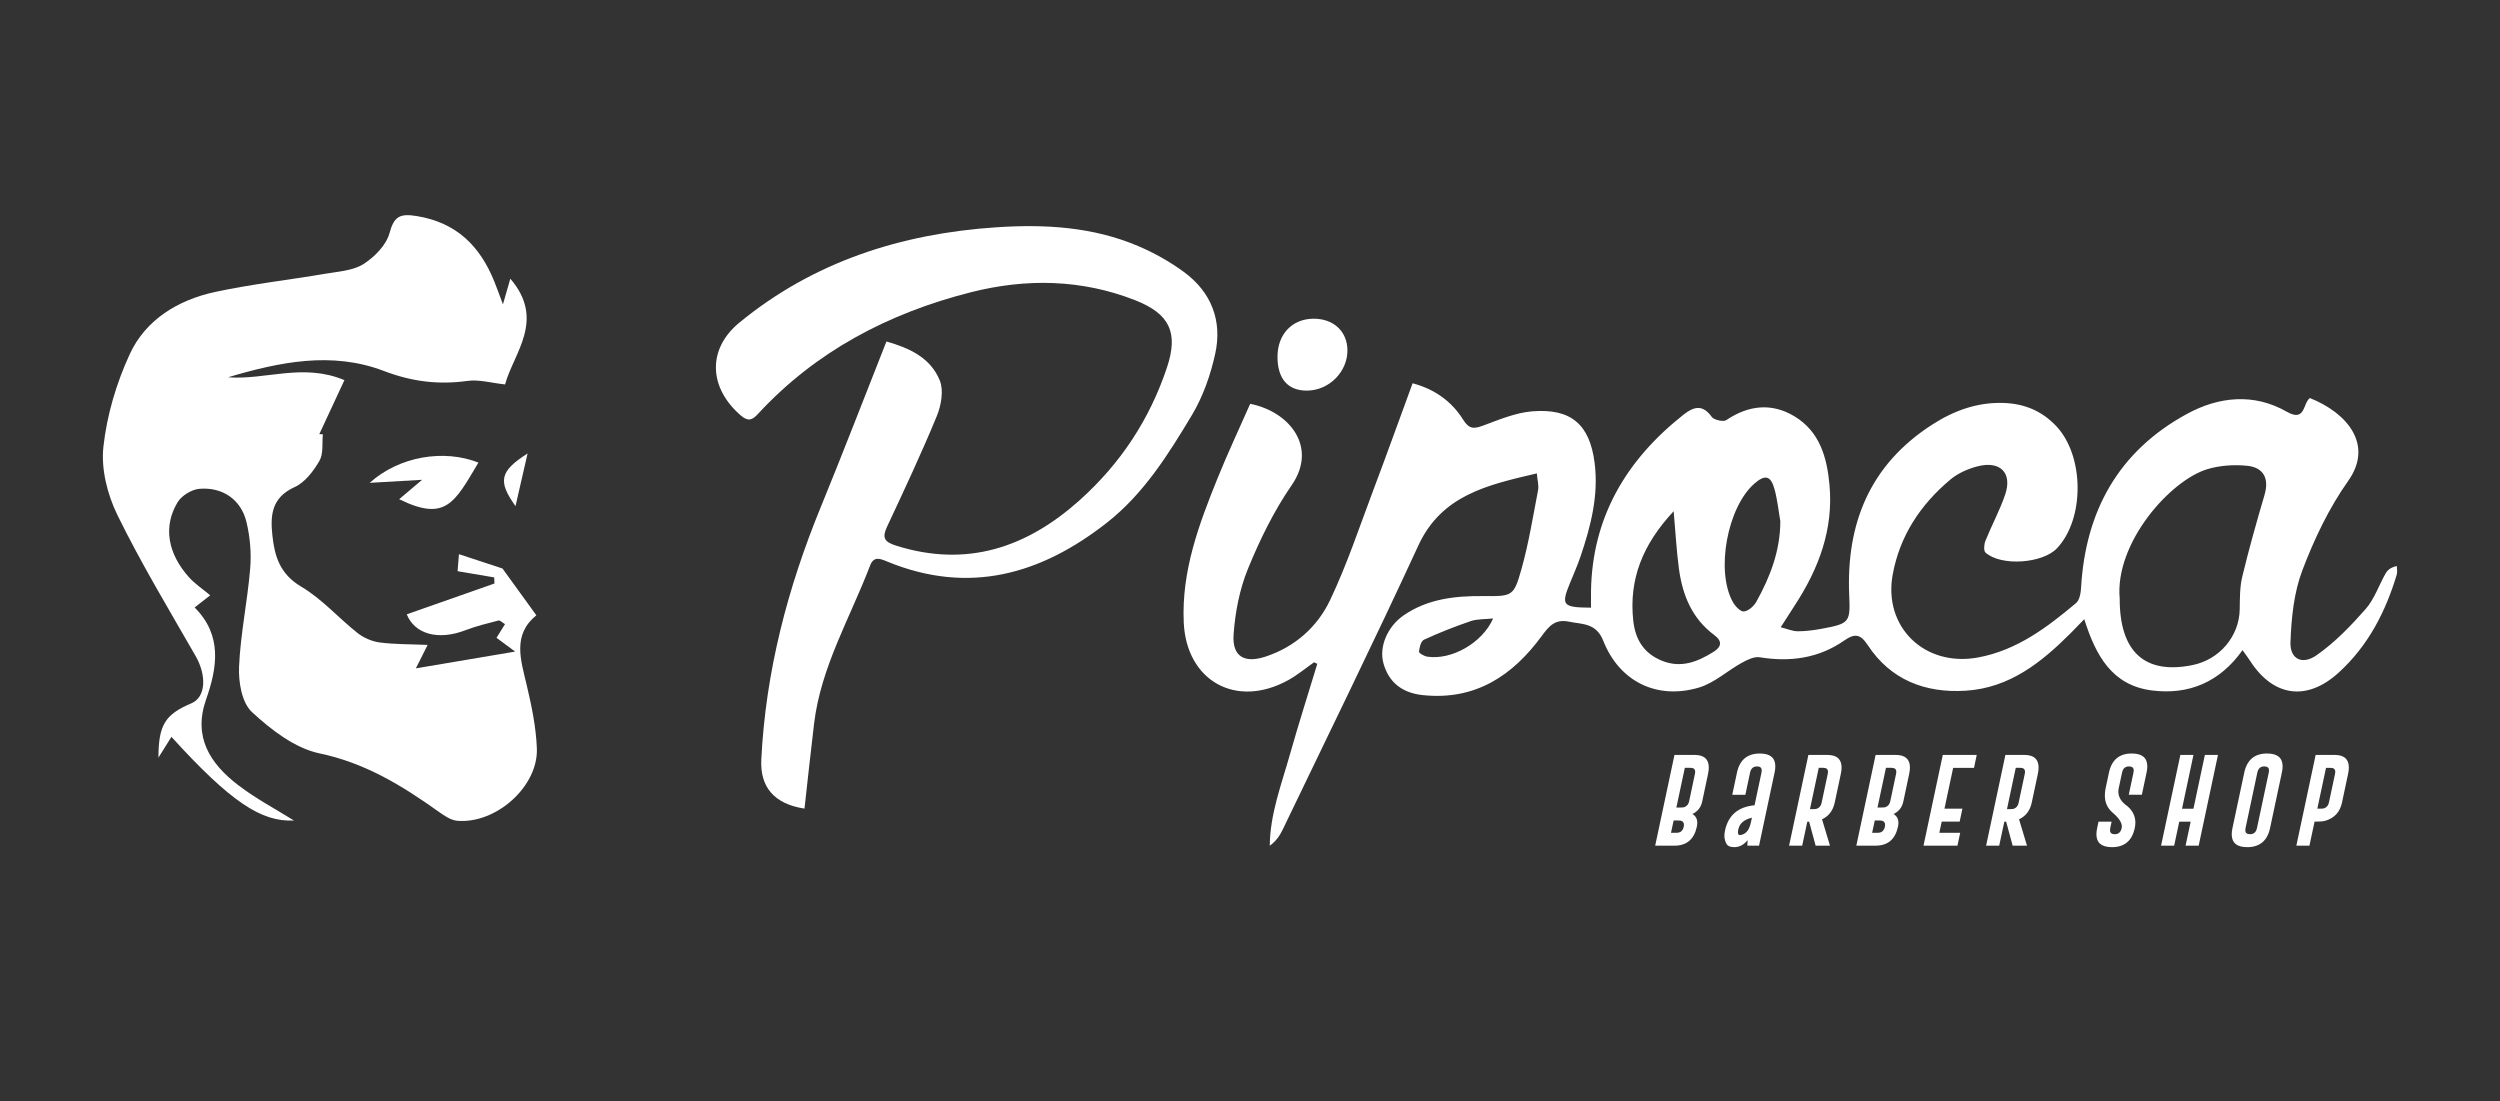 <?xml version="1.0" encoding="utf-8"?>
<!-- Generator: Adobe Illustrator 25.2.1, SVG Export Plug-In . SVG Version: 6.00 Build 0)  -->
<svg version="1.1" xmlns="http://www.w3.org/2000/svg" xmlns:xlink="http://www.w3.org/1999/xlink" x="0px" y="0px"
	 viewBox="0 0 1851.76 815.59" style="enable-background:new 0 0 1851.76 815.59;" xml:space="preserve">
<rect x="0" y="0" width="1851.76" height="815.59" fill="#333333" stroke="none"/>
<style type="text/css">
	.st0{display:none;}
	.st1{display:inline;fill:#010202;}
	.st2{display:inline;}
	.st3{fill:#FFFFFF;}
</style>
<g id="Camada_1" class="st0">
	<circle class="st1" cx="279.23" cy="337.24" r="190.63"/>
	<g class="st2">
		<g>
			<path class="st3" d="M229.53,344.41c4.73,1.51,9.27,3.18,13.94,4.4c9.48,2.46,19.08,4.15,28.99,3.29
				c2.96-0.26,4.81-1.48,6.17-4.06c2.7-5.12,5.66-10.11,8.46-15.19c2.41-4.36,5.93-5.89,10.91-4.64c5.2,1.3,10.3,2.68,13.48,7.39
				c0.86,1.27,1.25,3.72,2.18,3.89c1.85,0.32,3.98-0.39,5.89-0.98c16.18-5.02,32.8-7.19,49.71-6.88
				c22.89,0.43,44.69-4.26,65.87-12.37c8.22-3.15,6.25-2.93,9.71,3.94c2.91,5.76,6.51,11.19,9.83,16.76
				c0.54,0.91,1.18,1.76,2.04,3.04c-3.28,1.05-6.13,2-9,2.87c-17.81,5.39-35.64,10.73-54.18,13.25c-6.26,0.85-12.54,1.54-18.83,2.06
				c-7.53,0.61-13.98-1.79-19.39-7.01c-4.38-4.23-9.3-7.31-15.94-6.89c-5.73,0.36-8.74,2.63-9.97,8.16
				c-0.25,1.12-0.63,2.22-1.09,3.8c-1.5-1.03-2.64-1.78-3.75-2.58c-6.22-4.48-16.78-2.47-20.63,4.09c-1.46,2.48-2.58,5.19-3.57,7.89
				c-7.58,20.6-14.77,41.32-18.46,62.99c-2.47,14.5-4.9,29.02-6.94,43.58c-0.82,5.88-0.53,11.9-0.82,17.86
				c-0.11,2.17-0.27,4.36-0.69,6.49c-0.62,3.23-2.33,4.77-5.7,4.7c-8.85-0.18-17.31-2.38-25.51-5.49c-2.22-0.85-3.48-2.82-3.41-5.23
				c0.14-4.96,0.03-9.96,0.71-14.86c1.78-12.79,3.57-25.59,6.02-38.27c4.86-25.1,12.69-49.34,23.33-72.7
				c0.21-0.45,0.39-0.92,0.59-1.37c1.06-2.35,0.71-3.53-2.33-3.89c-14.39-1.73-26.15-8.97-37.32-17.36
				C229.7,345.01,229.68,344.77,229.53,344.41z M415.75,347.42c0-0.14-0.01-0.29-0.01-0.43c1.84-0.57,3.76-0.96,5.49-1.75
				c1.97-0.91,4.13-1.87,5.52-3.41c0.92-1.02,1.26-3.34,0.7-4.6c-0.47-1.06-2.54-1.82-3.99-2c-1.87-0.23-3.9-0.02-5.73,0.48
				c-11.1,3-22.25,5.69-33.77,6.66c-1.11,0.09-2.54,0.08-3.22,0.72c-1.97,1.86-4.31,1.21-6.55,1.46c-5.44,0.6-10.91,1.09-16.27,2.1
				c-3.67,0.69-3.93,1.95-1.64,4.93c2.87,3.72,6.96,5.64,11.49,6.1c5.13,0.52,10.4,0.85,15.51,0.36c18.61-1.78,36.6-6.5,54.44-11.8
				c1.25-0.37,2.42-0.97,3.63-1.47c-0.09-0.23-0.18-0.45-0.26-0.68c-4.72,1.14-9.44,2.28-14.15,3.43
				c-4.74,1.15-9.47,2.37-14.22,3.45c-4.86,1.1-9.72,2.19-14.63,3.06c-4.66,0.83-9.37,1.37-14.06,2.03
				c-0.05-0.31-0.1-0.62-0.14-0.93c11.78-2.73,24.03-3.55,35.37-8.16C418.08,347.11,416.91,347.27,415.75,347.42z M350.83,344.13
				c-6.24-4.86-6.6-4.95-14.73-4.36c-0.67,0.05-1.37-0.22-2.06-0.28c-2.18-0.16-4.46-0.75-6.53-0.34
				c-3.98,0.78-7.86,2.04-11.73,3.26c-4.79,1.51-7.93,5.93-8.18,11.53c1.32-0.31,2.73-0.34,3.77-0.95
				c3.99-2.35,7.99-1.96,11.98-0.26c2.23,0.95,3.46,0.3,4.69-1.66c3.5-5.6,8.79-7.38,15.24-6.22c1.8,0.32,3.61,0.72,5.31,1.36
				c1.82,0.69,3.04,0.54,3.99-1.3c1.45-2.8,3.83-4.17,7.1-4.35c8.63-0.46,17.26-0.92,25.87-1.65c7.29-0.61,14.68-1.02,21.79-2.56
				c7.29-1.57,14.31-4.35,21.42-6.71c3.76-1.25,7.48-2.62,11.12-4.16c0.68-0.29,0.89-1.61,1.32-2.46c-0.85-0.23-1.68-0.6-2.54-0.64
				c-0.55-0.03-1.15,0.37-1.69,0.63c-10.78,5.21-22.39,7.88-34.01,10.47c-3.95,0.88-8.03,1.23-12.06,1.79
				c-0.16,0.02-0.37-0.31-0.58-0.5c0.84-0.41,1.57-0.77,3.11-1.53c-1.51-0.07-2.09-0.17-2.65-0.11c-7.49,0.82-14.98,1.69-22.47,2.48
				C361.38,336.37,354.71,337.55,350.83,344.13z M244.98,460.56c0.43,0.1,0.85,0.2,1.28,0.3c6.66-25.57,13.32-51.13,19.98-76.7
				c-0.43-0.11-0.86-0.22-1.29-0.32C255.05,408.59,249.13,434.35,244.98,460.56z M286.74,398.12c-8.56,21.51-11.6,44.07-13.89,66.79
				C277.47,442.64,282.1,420.38,286.74,398.12z M257.12,356.15c-0.1,0.22-0.2,0.45-0.3,0.67c0.83,0.43,1.62,1.06,2.5,1.25
				c3.35,0.73,6.74,1.29,10.1,1.95c2.73,0.54,3.62-0.86,3.81-3.34c-5.18-0.23-10.21-0.46-15.25-0.68
				C257.7,355.99,257.41,356.1,257.12,356.15z M261.83,489.86c-2.03-1.43-3.15-2.84-4.42-2.98c-1.88-0.21-3.51,1.23-2.97,3.16
				c0.32,1.16,1.97,2.65,3.11,2.72C258.66,492.82,259.87,491.27,261.83,489.86z M295.65,355.19c-0.01-0.42-0.02-0.83-0.03-1.25
				c-1.1-0.74-2.32-2.21-3.27-2.06c-1.31,0.21-3.15,1.46-3.43,2.58c-0.42,1.68,0.92,3.48,2.97,3.15
				C293.25,357.4,294.41,356.04,295.65,355.19z M255.08,485.51c-0.38-0.18-0.77-0.36-1.15-0.54c-0.97,1.53-2.52,2.99-2.72,4.6
				c-0.17,1.38,1.21,2.95,1.9,4.44c0.55-0.1,1.11-0.2,1.66-0.3C251.74,490.72,253.19,488.09,255.08,485.51z M288.21,359.38
				c0.39-0.2,0.79-0.39,1.18-0.59c-0.62-1.39-1.76-2.8-1.72-4.18c0.05-1.44,1.23-2.84,1.92-4.26c-0.32-0.17-0.65-0.34-0.97-0.51
				c-0.83,1.5-2.28,2.98-2.32,4.5C286.27,356,287.52,357.7,288.21,359.38z M290.01,332.77c1.82-1.14,3.61-2.26,5.35-3.35
				C293.19,327.64,290.73,329.02,290.01,332.77z"/>
			<path class="st3" d="M232.93,309.6c-1.62,1.13-3.15,2.42-4.87,3.38c-9.94,5.51-19.4,0.15-19.89-10.96
				c-0.44-9.76,2.87-18.59,6.43-27.39c1.93-4.78,4.13-9.45,6.19-14.14c7.42,1.45,12.91,8.18,7.89,15.45
				c-3.39,4.91-6.06,10.39-8.32,15.91c-1.59,3.89-2.42,8.22-2.72,12.42c-0.3,4.18,1.98,5.6,6.08,4.24
				c5.57-1.83,9.83-5.65,12.22-10.66c3.25-6.81,5.62-14.02,8.29-21.09c2.49-6.6,4.88-13.25,7.42-20.19c4.21,1.13,7.44,3.46,9.59,6.9
				c1.18,1.89,2.1,1.77,3.89,1.11c3.01-1.11,6.11-2.43,9.25-2.68c7.41-0.59,10.92,2.51,11.85,9.78c0.79,6.18-0.72,12.06-2.69,17.85
				c-0.58,1.7-1.31,3.34-1.99,5c-1.74,4.23-1.42,4.65,3.99,4.68c0-1.04-0.01-2.09,0-3.14c0.22-14,6.64-24.9,17.6-33.55
				c1.96-1.55,3.63-1.97,5.35,0.43c0.42,0.59,2.21,0.99,2.76,0.61c4.21-2.84,8.62-3.32,12.92-0.75c4.87,2.92,6.23,7.86,6.7,13.08
				c0.77,8.41-2.03,15.86-6.57,22.82c-0.82,1.25-1.61,2.51-2.7,4.2c1.25,0.31,2.24,0.76,3.23,0.76c1.52,0.01,3.05-0.2,4.55-0.48
				c5.3-0.98,5.46-1.19,5.24-6.34c-0.6-13.57,3.86-24.84,15.85-32.51c4.04-2.58,8.47-4.24,13.5-4.06c4.02,0.14,7.31,1.56,10,4.41
				c5.35,5.67,5.41,17.64,0.12,23.21c-2.74,2.89-10.6,3.45-13.57,0.83c-0.4-0.35-0.29-1.59-0.02-2.26c1.19-2.95,2.73-5.78,3.75-8.78
				c1.39-4.12-0.94-6.48-5.28-5.35c-1.82,0.47-3.71,1.31-5.12,2.5c-5.73,4.8-9.65,10.75-10.98,18.1
				c-1.8,9.93,6.08,17.58,16.21,15.72c7.39-1.36,13.13-5.71,18.63-10.33c0.69-0.58,0.9-1.94,0.96-2.95
				c0.84-14.42,7.02-25.86,20.12-33c6-3.27,12.67-4.02,18.99-0.41c3.56,2.04,3.01-1.64,4.38-2.6c7.18,2.87,12.11,8.91,7.28,15.73
				c-3.67,5.18-6.48,11.1-8.72,17.03c-1.61,4.25-2.08,9.05-2.25,13.63c-0.12,3.2,2.21,4.39,4.95,2.48c3.48-2.43,6.52-5.58,9.32-8.77
				c1.68-1.91,2.52-4.51,3.8-6.77c0.37-0.65,0.98-1.16,2.14-1.41c0,0.55,0.13,1.14-0.02,1.64c-2.13,7.08-5.44,13.52-11.04,18.62
				c-6.04,5.49-12.42,4.59-16.82-2.24c-0.36-0.56-0.77-1.09-1.44-2.04c-4.3,6.07-10.21,8.56-17.26,7.65
				c-7.51-0.97-10.63-6.59-12.81-13.53c-1.09,1.12-1.79,1.86-2.52,2.59c-5.57,5.58-11.64,10.48-20.02,11
				c-7.73,0.48-14.28-2.08-18.6-8.66c-1.4-2.13-2.46-2.28-4.51-0.86c-4.82,3.35-10.23,4.11-16.04,3.16c-1.07-0.17-2.4,0.5-3.45,1.08
				c-2.72,1.51-5.15,3.79-8.05,4.66c-7.97,2.4-15.15-1.08-18.23-8.87c-1.35-3.41-3.92-3.11-6.53-3.63c-2.57-0.52-3.72,0.75-5.1,2.64
				c-5.52,7.54-12.6,12.39-22.69,11.31c-3.83-0.41-6.43-2.37-7.45-6.06c-0.87-3.13,0.76-6.98,3.85-9.1
				c4.55-3.13,9.76-3.71,15.15-3.66c5.5,0.05,5.77,0.05,7.21-5.02c1.4-4.94,2.21-10.04,3.18-15.09c0.17-0.9-0.12-1.89-0.23-3.2
				c-9.38,2.19-18.1,4.12-22.52,13.72c-8.35,18.12-17.17,36.05-25.81,54.04c-0.53,1.1-1.23,2.12-2.42,2.99
				c0.06-6.07,2.23-11.66,3.83-17.34c1.63-5.77,3.46-11.49,5.2-17.23C233.34,309.79,233.13,309.7,232.93,309.6z M386.02,297.51
				c-0.02,10.11,4.77,14.48,13.84,12.62c5.17-1.06,8.89-5.51,8.96-10.61c0.03-2.07,0-4.2,0.49-6.2c1.26-5.21,2.71-10.38,4.23-15.52
				c0.89-3.04-0.1-5.23-3.33-5.54c-2.46-0.24-5.12-0.07-7.48,0.63C395.57,275.02,385.05,286.98,386.02,297.51z M301.26,280.9
				c-5.89,6.3-8.54,12.95-7.67,20.83c0.39,3.51,1.96,6.18,5.46,7.59c3.63,1.46,6.75,0.2,9.75-1.66c1.53-0.95,1.82-2.02,0.18-3.23
				c-4.25-3.15-6.03-7.62-6.7-12.56C301.8,288.48,301.63,285.07,301.26,280.9z M321.53,282.82c-0.35-2.04-0.56-4.11-1.1-6.1
				c-0.72-2.6-1.79-2.84-3.82-1.07c-5.13,4.47-7.39,16.55-4.12,22.48c0.44,0.8,1.45,1.89,2.1,1.83c0.85-0.07,1.91-1,2.37-1.83
				C319.61,293.38,321.51,288.39,321.53,282.82z M266.95,301.28c-1.57,0.17-3,0.08-4.25,0.51c-3.02,1.03-6,2.2-8.89,3.54
				c-0.58,0.27-0.88,1.48-0.95,2.29c-0.02,0.28,1,0.85,1.61,0.94C259.06,309.22,264.91,305.93,266.95,301.28z"/>
			<path class="st3" d="M136.09,337.41c-5.83-0.89-8.46-4.16-8.21-9.31c0.82-16.67,4.97-32.56,11.3-48
				c4.23-10.31,8.22-20.71,12.47-31.46c4.11,1.16,8.37,2.97,10.15,7.44c0.76,1.92,0.25,4.72-0.59,6.76
				c-2.92,7.09-6.19,14.05-9.45,21c-0.97,2.06-0.55,2.88,1.7,3.59c13.5,4.26,24.87,0.33,34.85-8.58
				c7.8-6.97,13.38-15.43,16.65-25.29c2.17-6.52,0.6-10.15-6.03-12.75c-10.19-4.01-20.73-4.19-31.22-1.53
				c-15.68,3.97-29.5,11.23-40.48,23.12c-1.07,1.16-1.85,1.51-3.24,0.32c-6.12-5.25-6.44-12.61-0.3-17.66
				c14.08-11.56,30.68-16.91,48.82-18.12c9.22-0.62,18.36-0.1,26.97,3.57c3.05,1.3,6.02,2.96,8.67,4.91
				c5.3,3.88,7.33,9.35,5.97,15.57c-0.88,4.01-2.3,8.1-4.42,11.63c-4.46,7.45-9.12,14.93-16.13,20.44
				c-12.49,9.82-26.22,13.82-41.8,7.4c-1.28-0.53-2.53-1.08-3.23,0.75c-3.79,9.94-9.36,19.27-10.65,30.05
				C137.28,326.56,136.71,331.87,136.09,337.41z"/>
			<path class="st3" d="M264.26,212.07c-0.85,0.67-1.36,1.07-2.16,1.69c3.85,3.83,3.16,8.3,1.59,12.75
				c-1.84,5.22,0.53,8.91,4.46,11.91c2.46,1.88,5.24,3.34,7.73,4.9c-4.52,0.24-8.82-2.61-17-11.61c-0.53,0.85-1.05,1.67-1.8,2.89
				c0.01-4.59,0.95-6,4.59-7.55c1.98-0.84,2.14-3.83,0.56-6.57c-3.71-6.47-7.57-12.87-10.84-19.55c-1.39-2.84-2.28-6.38-1.95-9.46
				c0.48-4.38,1.8-8.84,3.65-12.87c2.2-4.76,6.66-7.52,11.84-8.64c5.06-1.09,10.24-1.67,15.35-2.54c1.79-0.31,3.81-0.42,5.25-1.34
				c1.55-0.98,3.17-2.65,3.61-4.3c0.63-2.35,1.48-2.73,3.77-2.36c5.56,0.9,8.8,4.21,10.76,9.06c0.36,0.89,0.68,1.8,1.21,3.19
				c0.4-1.4,0.65-2.27,1.03-3.56c4.93,5.74,0.44,10.34-0.73,14.67c-1.88-0.2-3.61-0.71-5.23-0.49c-4.04,0.56-7.73,0.1-11.6-1.38
				c-7.23-2.76-14.5-1.24-21.62,0.88c5.19,0.41,10.38-2.02,16.15,0.4c-1.19,2.57-2.34,5.03-3.49,7.49c0.16,0.01,0.33,0.02,0.49,0.03
				c-0.13,1.24,0.1,2.68-0.48,3.68c-0.82,1.42-2.01,2.99-3.44,3.64c-3.19,1.45-3.38,3.89-3.09,6.64c0.31,2.91,1.02,5.42,4.02,7.19
				c2.88,1.7,5.16,4.33,7.81,6.43c0.84,0.67,2,1.17,3.07,1.31c2.06,0.27,4.16,0.23,6.66,0.34c-0.69,1.38-1.11,2.22-1.63,3.25
				c4.47-0.76,8.7-1.47,13.77-2.33c-1.35-1-1.92-1.42-2.58-1.91c0.36-0.58,0.75-1.21,1.18-1.9c-0.42-0.25-0.71-0.56-0.9-0.51
				c-1.54,0.4-3.1,0.77-4.57,1.34c-3.83,1.48-7.08,0.52-8.17-2.2c4.05-1.42,8.11-2.85,12.17-4.28c-0.01-0.28-0.02-0.56-0.04-0.85
				c-1.59-0.27-3.19-0.54-5.08-0.86c0.05-0.56,0.11-1.37,0.19-2.36c2.41,0.79,4.57,1.5,6.04,1.99c1.72,2.38,3.12,4.32,4.7,6.49
				c-3.36,2.73-2.16,6.19-1.33,9.71c0.68,2.89,1.3,5.84,1.4,8.79c0.19,5.26-5.66,10.47-11.04,10.02c-0.92-0.08-1.85-0.74-2.65-1.3
				c-5.03-3.58-10.13-6.72-16.48-8.06c-3.43-0.72-6.72-3.28-9.37-5.73c-1.41-1.3-1.88-4.17-1.79-6.29c0.2-4.55,1.17-9.07,1.54-13.62
				c0.18-2.14-0.02-4.38-0.51-6.47c-0.74-3.11-3.33-4.9-6.57-4.61c-1.07,0.1-2.45,0.95-2.99,1.86c-2.03,3.38-1.38,7.12,1.6,10.43
				C262.13,210.48,263.17,211.16,264.26,212.07z"/>
			<path class="st3" d="M399.97,387.47c1.04,3.22-0.49,4.83-2.26,6.45c-2.94,2.69-5.98,5.32-8.64,8.25
				c-4.31,4.75-11.5,4.57-15.11-0.83c-1.63-2.44-3.65-3.39-6.39-3.02c-6.13,0.81-12.34,1.3-17.3,5.72c-1.12,1-3.11,1.34-4.74,1.48
				c-1.77,0.16-2.6,0.78-3.35,2.37c-0.79,1.66-2.01,3.53-3.57,4.36c-3.14,1.67-5.13,4.1-6.69,7.07c-0.79,1.5-1.52,3.04-2.43,4.47
				c-2.14,3.37-2.31,6.63-0.78,10.44c2.5,6.21-0.03,11.6-5.94,14c-3.73,1.52-7.32,0.41-9.64-2.82c-3.35-4.68-0.9-15.95,7.52-15.87
				c2.35,0.02,4.1-1.08,5.01-3.25c2.78-6.62,5.52-13.26,8.3-19.88c0.73-1.74-0.05-2.25-1.72-2.52c-7.74-1.25-15.46-2.6-23.18-3.92
				c-0.37-0.06-0.74-0.18-1.14-0.77c2.05-0.19,4.09-0.48,6.14-0.56c6.72-0.29,13.44-0.64,20.16-0.69c2.42-0.02,3.78-0.79,4.61-2.92
				c2.47-6.31,5-12.6,7.51-18.89c0.54-1.36,1.05-2.72,1.57-4.08c0.26,0.06,0.51,0.11,0.77,0.17c-1.15,8.22-2.31,16.44-3.52,25.11
				c3.92,0,7.66,0.17,11.38-0.04c4.37-0.24,8.76-0.59,13.05-1.36c1.54-0.28,3.17-1.68,4.15-3c4.45-6,9.59-6.53,15.04-1.33
				c3.26,3.11,4.31,3.15,7.58,0C397.56,390.43,398.57,389.08,399.97,387.47z M319.51,447.06c3.81,0.06,7.46-2.84,8.3-6.6
				c0.84-3.78-1.42-8.46-4.77-9.72c-0.61-0.23-1.43-0.27-2.04-0.06c-3.95,1.39-6.84,3.86-7.79,8
				C312.24,442.88,315.39,446.99,319.51,447.06z M381.84,389.74c-4.05,0.02-7.88,3.47-7.97,7.19c-0.1,3.66,3.85,7.2,7.95,7.14
				c4.31-0.07,7.93-3.34,7.87-7.13C389.62,393.09,385.94,389.72,381.84,389.74z"/>
			<path class="st3" d="M232.76,244.32c3.81-0.05,6.45,2.36,6.5,5.94c0.06,4.1-3.44,7.65-7.59,7.72c-3.7,0.06-5.72-2.23-5.7-6.48
				C226,247.27,228.74,244.36,232.76,244.32z"/>
			<path class="st3" d="M433.11,383.79c0.05-3.46,2.7-6.15,6.05-6.16c3.26-0.01,6.28,3.08,6.24,6.38c-0.04,3.46-2.62,5.83-6.32,5.8
				C435.36,389.78,433.05,387.46,433.11,383.79z"/>
			<path class="st3" d="M319.25,497.53c-3.5,0.03-6.31-2.62-6.29-5.91c0.03-3.6,2.68-6.14,6.4-6.11c3.38,0.03,6.17,2.78,6.17,6.08
				C325.54,494.82,322.7,497.5,319.25,497.53z"/>
			<path class="st3" d="M168.83,440.93c-0.47,3.63-2.39,5.07-4.79,6.22c-0.78,0.37-1.42,1.1-2,1.77c-1.46,1.7-2.59,3.8-4.33,5.13
				c-2.62,1.99-8.55-1-8.78-4.24c-0.04-0.54,0.54-1.23,1.01-1.67c4.11-3.85,8.3-7.62,12.38-11.49c1.12-1.06,1.99-1.26,3,0
				C166.6,438.22,167.89,439.78,168.83,440.93z M154.03,453.29c2.77,0.02,6.61-3.44,6.22-5.25c-0.29-1.32-1.33-2.6-2.36-3.58
				c-0.26-0.25-1.85,0.62-2.66,1.2c-0.97,0.69-1.84,1.57-2.61,2.48c-0.65,0.76-1.74,2.14-1.5,2.46
				C151.99,451.81,153.33,452.68,154.03,453.29z M167.03,440.37c-0.57-0.56-2.3-2.5-2.44-2.39c-2.03,1.49-3.84,3.26-5.7,4.96
				c1.19,0.91,2.27,2.36,3.6,2.62C164.47,445.94,167.06,443.1,167.03,440.37z"/>
			<path class="st3" d="M102.59,362.48c6.5-1.46,12.55-2.8,18.59-4.18c1.91-0.44,2.43,0.28,3.04,2.12c2.02,6.13-2.37,8.49-7.36,7.56
				c-0.65-0.12-1.43,0.21-2.09,0.47c-2.01,0.8-3.92,1.96-6,2.45c-2.37,0.56-4.21-0.59-4.93-2.93
				C103.32,366.29,103.05,364.54,102.59,362.48z M108.46,369.34c0.93-0.23,2.38-0.4,3.65-0.95c2.11-0.91,2.39-2.56,1.84-4.68
				c-0.66-2.51-2.24-1.26-3.57-1.09c-1.1,0.14-2.22,0.29-3.26,0.65c-1.16,0.4-3.24-0.05-2.84,2.18
				C104.65,367.46,105.33,369.35,108.46,369.34z M114.95,361.6c0.44,4.55,3.42,6.32,6.75,4.03c1.02-0.7,1.5-2.81,1.42-4.24
				c-0.1-2-1.83-1.21-3.06-0.95C118.41,360.8,116.76,361.19,114.95,361.6z"/>
			<path class="st3" d="M127.91,423.79c1.07-0.83,2.11-1.71,3.22-2.47c4.08-2.78,8.23-5.46,12.24-8.32
				c1.44-1.03,2.25-0.77,3.25,0.48c3.58,4.45,2.87,7.87-2.13,9.87c-0.55,0.22-1.34,0.56-1.73,0.34c-2.75-1.53-3.68,0.54-4.98,2.15
				c-1.4,1.74-2.99,3.34-4.49,5.01c-0.36-0.31-0.71-0.62-1.07-0.93c1.87-2.23,3.81-4.39,5.55-6.71c0.53-0.7,0.5-1.81,0.73-2.73
				c-1.04,0.07-2.25-0.18-3.09,0.26c-1.77,0.94-3.33,2.26-5.02,3.35c-0.56,0.36-1.29,0.48-1.95,0.71
				C128.26,424.47,128.08,424.13,127.91,423.79z M147.84,417.35c-0.93-0.98-2.43-2.94-2.7-2.8c-2.11,1.19-3.99,2.77-5.93,4.23
				c1.2,0.99,2.26,2.53,3.62,2.85C144.85,422.1,147.31,419.66,147.84,417.35z"/>
			<path class="st3" d="M382.09,473.7c-4.16-5.54-8.54-10.92-12.08-16.88c0.34-0.25,0.67-0.5,1.01-0.75
				c1.36,1.73,2.91,3.36,4.04,5.23c1.4,2.3,2.64,1.37,4.16,0.26c1.47-1.08,3.33-1.78,1.38-4.08c-1.45-1.71-2.53-3.71-3.77-5.58
				c0.41-0.26,0.82-0.51,1.23-0.77c4.15,5.6,8.31,11.2,12.46,16.79c-0.29,0.27-0.58,0.54-0.87,0.81c-0.6-0.47-1.3-0.86-1.78-1.43
				c-0.97-1.15-1.79-2.41-2.71-3.61c-2.45-3.19-2.35-3.03-5.76-0.87c-2.03,1.29-1.65,2.27-0.47,3.77c1.57,1.99,2.97,4.1,4.45,6.15
				C382.96,473.07,382.53,473.38,382.09,473.7z"/>
			<path class="st3" d="M414.38,445.52c-1.51,1.58-2.66,3.5-4.37,4.31c-1.14,0.54-3.46-0.03-4.57-0.92
				c-3.46-2.76-6.64-5.85-9.83-8.91c-2.04-1.97-1.72-3.68,0.9-6.38c2.18-2.24,3.92-2.46,6.03-0.59c3.3,2.95,6.58,5.93,9.76,9
				C413.1,442.8,413.49,443.98,414.38,445.52z M413.36,446.69c-0.31-0.37-0.62-0.74-0.92-1.12c-0.3-0.6-0.47-1.35-0.93-1.79
				c-3.42-3.23-6.88-6.41-10.37-9.56c-1.6-1.44-2.95-0.64-4.2,0.62c-1.28,1.3-1.37,2.61,0,3.88c3.37,3.14,6.72,6.3,10.2,9.31
				c0.6,0.52,1.91,0.65,2.74,0.42C411.11,448.12,412.21,447.3,413.36,446.69z"/>
			<path class="st3" d="M208.65,491.41c0.27-2.26,0.53-4.51,0.82-6.77c0.1-0.78,0.5-1.58,0.4-2.33c-0.11-0.83-0.65-1.61-1-2.41
				c-0.73,0.44-1.74,0.71-2.12,1.34c-0.93,1.53-1.5,3.25-2.33,4.84c-0.45,0.87-1.13,1.63-1.71,2.45c-0.29-0.14-0.59-0.28-0.88-0.41
				c0.26-0.84,0.42-1.72,0.79-2.51c1.95-4.25,3.88-8.51,5.99-12.69c0.64-1.28,2.06-3.38,2.7-3.25c2.48,0.54,5.27,1.23,6.05,4.27
				c0.59,2.31-1.07,5.92-3.5,6.6c-2.19,0.61-2.44,1.88-2.62,3.66c-0.24,2.49-0.73,4.95-1.12,7.42
				C209.63,491.55,209.14,491.48,208.65,491.41z M216.47,474.36c-1.31-1.13-2.24-2.34-3.47-2.81c-0.55-0.21-1.83,0.93-2.53,1.69
				c-0.59,0.63-0.99,1.56-1.14,2.41c-0.17,1.01-0.18,2.91,0.09,2.97c1.37,0.32,3.19,0.68,4.21,0.04
				C214.82,477.91,215.35,476.16,216.47,474.36z"/>
			<path class="st3" d="M112.29,393.53c6.5-1.5,12.99-3.03,19.51-4.45c0.57-0.12,1.64,0.37,1.89,0.87c0.27,0.53,0.09,1.75-0.34,2.05
				c-5.38,3.71-10.84,7.31-16.3,10.91c-0.15,0.1-0.53-0.13-1.8-0.47c1.79-1.31,2.98-2.34,4.33-3.11c1.6-0.91,2.04-1.85,1.23-3.62
				c-0.81-1.79-1.91-1.99-3.63-1.58c-1.57,0.37-3.2,0.5-4.8,0.73C112.36,394.41,112.32,393.97,112.29,393.53z M131.1,391.67
				c-0.12-0.24-0.24-0.48-0.36-0.73c-2.23,0.53-4.45,1.1-6.69,1.6c-3.59,0.8-3.82,1.51-1.14,4.38
				C125.62,395.18,128.36,393.43,131.1,391.67z"/>
			<path class="st3" d="M290.48,198.73c0.86-0.73,1.67-1.41,3.19-2.69c-2.76,0.16-4.77,0.28-7.28,0.42
				c4.11-3.7,10.31-4.7,15.09-2.81C298.16,199.25,296.93,201.9,290.48,198.73z"/>
			<path class="st3" d="M430.2,425.32c-0.86-0.34-1.79-0.56-2.57-1.03c-4.65-2.83-9.22-5.77-13.91-8.54
				c-1.64-0.97-1.65-1.8-0.73-3.32c3.04-5.02,5.86-5.68,10.21-2.33c2.41,1.86,2.98,4.08,1.3,6.49c-1.58,2.27-0.92,3.42,1.34,4.54
				c1.74,0.86,3.29,2.09,4.92,3.16C430.58,424.62,430.39,424.97,430.2,425.32z M423.94,413.72c-0.6-0.62-1.46-2-2.72-2.65
				c-1.39-0.72-3.35-1.39-4.69-0.96c-2.7,0.86-2.77,3.49-0.43,4.96c1.02,0.64,2.05,1.28,3.07,1.92
				C421.88,418.69,423.64,417.81,423.94,413.72z"/>
			<path class="st3" d="M352.21,486.52c0.66,0.23,1.33,0.65,1.99,0.63c1.21-0.03,2.72,0.05,3.51-0.61c0.64-0.52,0.74-2.14,0.48-3.13
				c-0.83-3.28-3.55-4.34-6.64-4.8c-3.08-0.46-5.29-1.96-6.09-5.06c-0.52-2.01,0.47-3.53,2.23-4.01c1.78-0.48,3.78-0.22,5.68-0.2
				c0.11,0,0.22,0.8,0.35,1.31c-0.52,0.08-0.92,0.26-1.07,0.15c-1.99-1.63-4-1.38-5.15,0.67c-1.26,2.25,0.6,3.72,2.41,4.72
				c1.02,0.57,2.31,0.74,3.5,0.96c3.7,0.68,5.98,2.81,6.88,6.34c0.68,2.66-0.73,4.23-3.12,4.99
				C355.21,489.1,353.11,489.52,352.21,486.52z"/>
			<path class="st3" d="M192.88,460.15c-2.99-1.33-5.81-4.83-8.7,0.19c-1.33,2.3-1.11,3.78,0.86,5.17
				c-1.75,0.17-3.58-0.13-4.77,0.58c-1.28,0.76-2.01,2.43-2.89,3.76c-0.78,1.2-0.72,1.24,3.58,6.02c-0.17,0.22-0.33,0.44-0.5,0.67
				c-1.64-1.34-3.82-2.41-4.74-4.13c-0.61-1.14,0.25-3.39,1.08-4.79c0.92-1.54,2.58-2.65,3.88-3.99c0.39-0.4,0.73-0.92,0.91-1.44
				C184,454.99,187.61,454.2,192.88,460.15z"/>
			<path class="st3" d="M173.23,379.71c-3.76,2.13-4.97,1.55-4.99-2.39c-0.01-3.05,0-6.09,0-9.07c5.45-0.63,6.2-0.13,6.03,4.5
				c-0.09,2.36-0.73,4.69-1.12,7.04c0.07-2.97,0.36-5.95,0.09-8.89c-0.09-0.93-1.68-1.73-2.58-2.59c-0.45,0.84-1.18,1.64-1.29,2.52
				c-0.21,1.66-0.07,3.36-0.08,5.05C169.28,379.82,169.28,379.82,173.23,379.71z"/>
			<path class="st3" d="M189.67,368.1c5.86-0.26,6.14-0.02,6.14,5.01c0,1.48,0.06,2.97-0.07,4.45c-0.22,2.52-1.97,3.25-4.26,3.19
				c-2.54-0.07-1.74-2-1.78-3.31C189.6,374.39,189.67,371.34,189.67,368.1z M190.63,373.59c0.01,0,0.03,0,0.04,0
				c0,1.39-0.18,2.81,0.07,4.15c0.14,0.73,1.01,1.85,1.58,1.86c0.73,0.02,2.08-0.84,2.13-1.4c0.24-2.65,0.31-5.35,0.01-7.99
				c-0.08-0.73-1.68-1.29-2.59-1.93c-0.42,0.78-1.01,1.52-1.2,2.35C190.47,371.58,190.63,372.6,190.63,373.59z"/>
			<path class="st3" d="M222.14,403.53c0-3.37,0.1-6.69-0.09-10c-0.04-0.61-1.52-1.77-1.88-1.62c-0.84,0.35-1.92,1.3-1.98,2.07
				c-0.22,3.04-0.09,6.1-0.48,9.82c-0.19-0.48-0.52-0.96-0.54-1.45c-0.1-3.16-0.31-6.34-0.03-9.47c0.06-0.63,1.98-1.44,3.11-1.55
				c0.86-0.09,2.6,0.76,2.62,1.24c0.14,3.53-0.05,7.08-0.19,10.62C222.68,403.34,222.22,403.48,222.14,403.53z"/>
			<path class="st3" d="M214.06,403.58c0-2.89,0.04-5.82-0.02-8.75c-0.03-1.32,0.24-3.02-1.96-3c-2.24,0.02-2.16,1.67-2.17,3.19
				c-0.01,2.72,0,5.43-0.16,8.16c-1.16-3.54-1.28-7.19-0.24-10.78c0.47-1.63,4.22-1.7,5.23-0.29
				C215.92,393.77,215.39,401.87,214.06,403.58z"/>
			<path class="st3" d="M201.53,368.17c-2.68-0.24-2.9,1.37-2.84,3.26c0.05,1.58,0.17,3.18,0,4.74c-0.26,2.47,0.39,4.03,4.04,3.65
				c-3.73,1.46-5.46,0.27-5.44-2.9c0.01-1.94,0.01-3.87,0-5.81C197.28,368.6,198.08,368,201.53,368.17z"/>
			<path class="st3" d="M183.43,379.88c1.18-0.37,2.37-0.74,3.55-1.11c-0.47-1.39-0.81-2.84-1.45-4.15
				c-0.32-0.66-1.49-0.96-1.71-1.61c-0.46-1.37-0.55-2.87-0.8-4.31c1.47-0.24,2.95-0.47,4.42-0.71c0,0.2,0.01,0.39,0.01,0.59
				c-1.2,0.27-2.4,0.54-3.61,0.81c0.63,1.32,1.21,2.68,1.91,3.96c0.73,1.33,1.93,2.52,2.27,3.92c0.21,0.84-0.58,2.38-1.38,2.87
				c-0.83,0.5-2.23,0.11-3.39,0.11C183.33,380.13,183.38,380.01,183.43,379.88z"/>
			<path class="st3" d="M265.63,209.81c-2.23-0.92-3.1-1.83-1.55-4.02c2.53-3.59,1.7-5.59-2.23-6.18c2.45-1.07,5.25,0.64,4.96,3.12
				C266.55,204.96,266.08,207.19,265.63,209.81z"/>
			<path class="st3" d="M201.42,402.81c-0.61-1.75,0.06-3.55,1.98-4.96c0.41-0.3,1.01-0.51,1.19-0.9c0.59-1.27,1.51-2.69,1.31-3.89
				c-0.11-0.65-2.25-0.97-4.17-1.71c1.84,0.18,3.72-0.15,4.48,0.59c0.73,0.72,0.45,2.57,0.34,3.9c-0.05,0.59-0.73,1.15-1.15,1.7
				C204.07,399.3,202.73,401.07,201.42,402.81z"/>
			<path class="st3" d="M181.43,380.13c-3.86,0.93-5.24,0.07-5.34-2.77c-0.08-2.15-0.01-4.31-0.03-6.46
				c-0.02-2.77,1.62-3.3,4.09-2.85c-3.04,0.67-3.79,2.09-2.7,4.82c0.2,0.51,0.35,1.2,0.16,1.67
				C176.11,378.27,176.72,379.39,181.43,380.13z"/>
			<path class="st3" d="M306.64,199.7c-2.47-3.46-2.21-4.83,1.67-7.31C307.7,195.05,307.21,197.18,306.64,199.7z"/>
			<path class="st3" d="M225.28,403.29c0-3.49-0.5-7.08,0.17-10.44c0.49-2.47,3-1.8,5.16-0.96c-1.61,0.24-3.5,0.01-4.11,0.76
				c-0.67,0.83-0.14,2.57-0.19,3.91c-0.08,2.22-0.2,4.45-0.31,6.67C225.77,403.24,225.52,403.26,225.28,403.29z"/>
			<path d="M415.75,347.42c1.17-0.15,2.33-0.3,3.5-0.46c-11.33,4.61-23.58,5.43-35.37,8.16c0.05,0.31,0.1,0.62,0.14,0.93
				c4.69-0.67,9.4-1.21,14.06-2.03c4.9-0.87,9.77-1.96,14.63-3.06c4.76-1.08,9.48-2.29,14.22-3.45c4.72-1.15,9.44-2.29,14.15-3.43
				c0.09,0.23,0.18,0.45,0.26,0.68c-1.21,0.49-2.39,1.1-3.63,1.47c-17.83,5.3-35.82,10.02-54.44,11.8
				c-5.12,0.49-10.38,0.17-15.51-0.36c-4.53-0.46-8.62-2.38-11.49-6.1c-2.3-2.98-2.04-4.24,1.64-4.93c5.36-1,10.83-1.5,16.27-2.1
				c2.24-0.25,4.58,0.4,6.55-1.46c0.68-0.64,2.12-0.63,3.22-0.72c11.52-0.97,22.67-3.66,33.77-6.66c1.83-0.49,3.86-0.71,5.73-0.48
				c1.45,0.18,3.52,0.94,3.99,2c0.55,1.26,0.22,3.58-0.7,4.6c-1.39,1.53-3.54,2.5-5.52,3.41c-1.73,0.8-3.65,1.18-5.49,1.75
				C415.74,347.13,415.74,347.27,415.75,347.42z"/>
			<path d="M350.83,344.13c3.87-6.58,10.55-7.76,17.47-8.49c7.49-0.79,14.98-1.67,22.47-2.48c0.56-0.06,1.14,0.04,2.65,0.11
				c-1.53,0.75-2.27,1.12-3.11,1.53c0.21,0.19,0.42,0.52,0.58,0.5c4.03-0.56,8.11-0.91,12.06-1.79
				c11.62-2.59,23.23-5.26,34.01-10.47c0.55-0.26,1.14-0.66,1.69-0.63c0.86,0.05,1.69,0.41,2.54,0.64
				c-0.43,0.85-0.64,2.17-1.32,2.46c-3.64,1.54-7.36,2.91-11.12,4.16c-7.1,2.35-14.13,5.13-21.42,6.71
				c-7.11,1.53-14.5,1.95-21.79,2.56c-8.61,0.72-17.24,1.18-25.87,1.65c-3.27,0.18-5.66,1.55-7.1,4.35
				c-0.95,1.84-2.17,1.98-3.99,1.3c-1.7-0.64-3.51-1.03-5.31-1.36c-6.45-1.16-11.74,0.62-15.24,6.22c-1.22,1.96-2.46,2.61-4.69,1.66
				c-4-1.7-7.99-2.09-11.98,0.26c-1.04,0.61-2.45,0.64-3.77,0.95c0.24-5.6,3.39-10.01,8.18-11.53c3.87-1.22,7.76-2.48,11.73-3.26
				c2.07-0.41,4.35,0.18,6.53,0.34c0.69,0.05,1.38,0.33,2.06,0.28C344.24,339.19,344.59,339.28,350.83,344.13z"/>
			<path d="M244.98,460.56c4.14-26.21,10.06-51.97,19.96-76.72c0.43,0.11,0.86,0.22,1.29,0.32c-6.66,25.57-13.32,51.13-19.98,76.7
				C245.84,460.76,245.41,460.66,244.98,460.56z"/>
			<path d="M286.74,398.12c-4.63,22.26-9.26,44.52-13.89,66.79C275.14,442.19,278.18,419.63,286.74,398.12z"/>
			<path d="M257.12,356.15c0.29-0.05,0.59-0.16,0.87-0.15c5.04,0.22,10.07,0.44,15.25,0.68c-0.2,2.48-1.08,3.88-3.81,3.34
				c-3.37-0.66-6.75-1.23-10.1-1.95c-0.89-0.19-1.67-0.82-2.5-1.25C256.92,356.59,257.02,356.37,257.12,356.15z"/>
			<path d="M261.83,489.86c-1.96,1.41-3.18,2.96-4.29,2.9c-1.13-0.07-2.79-1.56-3.11-2.72c-0.53-1.93,1.1-3.36,2.97-3.16
				C258.68,487.02,259.8,488.43,261.83,489.86z"/>
			<path d="M295.65,355.19c-1.25,0.85-2.41,2.21-3.76,2.43c-2.06,0.33-3.39-1.47-2.97-3.15c0.28-1.12,2.13-2.37,3.43-2.58
				c0.95-0.15,2.17,1.31,3.27,2.06C295.64,354.36,295.64,354.77,295.65,355.19z"/>
			<path d="M255.08,485.51c-1.9,2.59-3.34,5.21-0.32,8.2c-0.55,0.1-1.11,0.2-1.66,0.3c-0.69-1.49-2.07-3.05-1.9-4.44
				c0.2-1.62,1.76-3.08,2.72-4.6C254.31,485.15,254.7,485.33,255.08,485.51z"/>
			<path d="M288.21,359.38c-0.69-1.68-1.95-3.38-1.9-5.04c0.04-1.52,1.49-3,2.32-4.5c0.32,0.17,0.65,0.34,0.97,0.51
				c-0.69,1.42-1.87,2.82-1.92,4.26c-0.04,1.37,1.1,2.78,1.72,4.18C289,358.99,288.61,359.18,288.21,359.38z"/>
			<path d="M290.01,332.77c0.73-3.75,3.19-5.13,5.35-3.35C293.62,330.51,291.83,331.63,290.01,332.77z"/>
			<path d="M386.02,297.51c-0.97-10.53,9.56-22.5,16.72-24.62c2.35-0.7,5.02-0.87,7.48-0.63c3.23,0.32,4.22,2.51,3.33,5.54
				c-1.52,5.14-2.97,10.31-4.23,15.52c-0.48,1.99-0.45,4.13-0.49,6.2c-0.08,5.1-3.79,9.55-8.96,10.61
				C390.79,311.99,386,307.63,386.02,297.51z"/>
			<path d="M301.26,280.9c0.37,4.17,0.54,7.59,1.01,10.96c0.68,4.94,2.45,9.41,6.7,12.56c1.64,1.21,1.35,2.28-0.18,3.23
				c-3,1.86-6.12,3.12-9.75,1.66c-3.49-1.41-5.07-4.08-5.46-7.59C292.72,293.85,295.37,287.2,301.26,280.9z"/>
			<path d="M321.53,282.82c-0.02,5.58-1.92,10.56-4.57,15.3c-0.46,0.83-1.51,1.75-2.37,1.83c-0.65,0.06-1.66-1.03-2.1-1.83
				c-3.27-5.92-1.01-18.01,4.12-22.48c2.02-1.76,3.1-1.53,3.82,1.07C320.97,278.7,321.17,280.78,321.53,282.82z"/>
			<path d="M266.95,301.28c-2.04,4.66-7.89,7.94-12.48,7.27c-0.6-0.09-1.63-0.66-1.61-0.94c0.07-0.81,0.36-2.02,0.95-2.29
				c2.89-1.33,5.87-2.51,8.89-3.54C263.95,301.36,265.38,301.44,266.95,301.28z"/>
			<path d="M319.51,447.06c-4.12-0.07-7.26-4.18-6.3-8.38c0.95-4.14,3.84-6.61,7.79-8c0.6-0.21,1.43-0.16,2.04,0.06
				c3.35,1.26,5.61,5.94,4.77,9.72C326.97,444.22,323.31,447.12,319.51,447.06z"/>
			<path d="M381.84,389.74c4.1-0.02,7.78,3.35,7.84,7.2c0.06,3.79-3.55,7.06-7.87,7.13c-4.1,0.06-8.04-3.48-7.95-7.14
				C373.96,393.21,377.79,389.76,381.84,389.74z"/>
			<path d="M154.03,453.29c-0.7-0.6-2.04-1.48-2.92-2.68c-0.24-0.32,0.86-1.7,1.5-2.46c0.77-0.91,1.64-1.78,2.61-2.48
				c0.81-0.58,2.4-1.45,2.66-1.2c1.03,0.97,2.07,2.25,2.36,3.58C160.64,449.85,156.8,453.31,154.03,453.29z"/>
			<path d="M167.03,440.37c0.03,2.74-2.56,5.57-4.54,5.19c-1.32-0.26-2.41-1.7-3.6-2.62c1.86-1.7,3.67-3.47,5.7-4.96
				C164.74,437.87,166.47,439.8,167.03,440.37z"/>
			<path d="M108.46,369.34c-3.13,0.01-3.81-1.88-4.18-3.89c-0.4-2.23,1.67-1.78,2.84-2.18c1.04-0.36,2.16-0.51,3.26-0.65
				c1.33-0.17,2.91-1.41,3.57,1.09c0.56,2.13,0.28,3.77-1.84,4.68C110.83,368.94,109.39,369.11,108.46,369.34z"/>
			<path d="M114.95,361.6c1.81-0.41,3.46-0.8,5.12-1.16c1.22-0.26,2.95-1.04,3.06,0.95c0.07,1.43-0.4,3.54-1.42,4.24
				C118.37,367.92,115.39,366.15,114.95,361.6z"/>
			<path d="M147.84,417.35c-0.53,2.31-2.99,4.76-5.01,4.29c-1.36-0.32-2.42-1.86-3.62-2.85c1.95-1.46,3.82-3.04,5.93-4.23
				C145.41,414.4,146.92,416.36,147.84,417.35z"/>
			<path d="M413.36,446.69c-1.15,0.61-2.25,1.43-3.48,1.77c-0.83,0.23-2.14,0.09-2.74-0.42c-3.48-3.01-6.83-6.18-10.2-9.31
				c-1.36-1.27-1.27-2.58,0-3.88c1.24-1.26,2.6-2.06,4.2-0.62c3.49,3.15,6.95,6.34,10.37,9.56c0.47,0.44,0.63,1.18,0.93,1.79
				C412.74,445.95,413.05,446.32,413.36,446.69z"/>
			<path d="M216.47,474.36c-1.12,1.8-1.65,3.55-2.84,4.29c-1.02,0.64-2.84,0.28-4.21-0.04c-0.27-0.06-0.26-1.96-0.09-2.97
				c0.15-0.85,0.55-1.77,1.14-2.41c0.7-0.75,1.98-1.9,2.53-1.69C214.22,472.02,215.15,473.23,216.47,474.36z"/>
			<path d="M131.1,391.67c-2.74,1.76-5.48,3.51-8.19,5.25c-2.68-2.87-2.45-3.58,1.14-4.38c2.24-0.5,4.46-1.06,6.69-1.6
				C130.87,391.19,130.98,391.43,131.1,391.67z"/>
			<path d="M423.94,413.72c-0.3,4.1-2.06,4.97-4.77,3.26c-1.02-0.64-2.05-1.28-3.07-1.92c-2.34-1.47-2.26-4.09,0.43-4.96
				c1.34-0.43,3.3,0.25,4.69,0.96C422.48,411.71,423.34,413.1,423.94,413.72z"/>
			<path d="M173.23,379.71c-3.95,0.12-3.95,0.12-3.94-3.83c0.01-1.68-0.14-3.39,0.08-5.05c0.11-0.88,0.84-1.68,1.29-2.52
				c0.9,0.86,2.49,1.66,2.58,2.59c0.27,2.94-0.02,5.92-0.09,8.89C173.15,379.79,173.23,379.71,173.23,379.71z"/>
			<path d="M190.63,373.59c0-0.99-0.16-2.01,0.05-2.96c0.18-0.83,0.78-1.57,1.2-2.35c0.9,0.64,2.5,1.2,2.59,1.93
				c0.31,2.64,0.23,5.34-0.01,7.99c-0.05,0.57-1.4,1.42-2.13,1.4c-0.57-0.01-1.44-1.13-1.58-1.86c-0.26-1.34-0.07-2.76-0.07-4.15
				C190.66,373.59,190.65,373.59,190.63,373.59z"/>
		</g>
	</g>
</g>
<g id="Camada_2">
	<path class="st3" d="M973.34,490.55c-6.31,4.42-12.28,9.43-19,13.16c-38.74,21.47-75.61,0.6-77.54-42.71
		c-1.7-38.05,11.19-72.47,25.06-106.77c7.53-18.63,16.11-36.85,24.15-55.1c28.93,5.64,50.31,31.89,30.75,60.24
		c-13.21,19.14-23.63,40.52-32.42,62.01c-6.2,15.15-9.42,32.06-10.61,48.41c-1.18,16.3,7.7,21.82,23.71,16.55
		c21.7-7.15,38.31-22.02,47.63-41.56c12.67-26.54,21.92-54.66,32.32-82.21c9.71-25.74,19.01-51.64,28.93-78.68
		c16.42,4.39,29.01,13.47,37.38,26.9c4.59,7.35,8.2,6.9,15.16,4.33c11.73-4.33,23.81-9.45,36.07-10.44
		c28.87-2.32,42.57,9.78,46.2,38.11c3.08,24.08-2.82,47-10.49,69.57c-2.25,6.61-5.09,13.02-7.75,19.5
		c-6.77,16.49-5.54,18.12,15.56,18.24c0-4.07-0.06-8.15,0.01-12.22c0.87-54.57,25.89-97.07,68.59-130.78
		c7.65-6.04,14.14-7.66,20.84,1.69c1.64,2.28,8.61,3.85,10.76,2.4c16.4-11.07,33.58-12.95,50.34-2.92
		c18.99,11.36,24.28,30.65,26.13,51c2.99,32.8-7.91,61.82-25.62,88.96c-3.18,4.88-6.29,9.79-10.52,16.38
		c4.88,1.22,8.74,2.96,12.6,2.98c5.91,0.02,11.89-0.78,17.72-1.86c20.64-3.83,21.3-4.66,20.42-24.7
		c-2.33-52.9,15.05-96.81,61.79-126.72c15.74-10.08,33.03-16.52,52.64-15.83c15.66,0.55,28.48,6.07,38.96,17.19
		c20.84,22.09,21.07,68.76,0.48,90.47c-10.7,11.28-41.32,13.44-52.88,3.22c-1.55-1.37-1.14-6.19-0.08-8.82
		c4.63-11.51,10.66-22.53,14.62-34.24c5.43-16.06-3.68-25.24-20.57-20.86c-7.08,1.84-14.47,5.12-19.98,9.73
		c-22.33,18.7-37.6,41.89-42.8,70.57c-7.02,38.69,23.68,68.53,63.18,61.27c28.82-5.3,51.16-22.27,72.63-40.28
		c2.69-2.25,3.52-7.55,3.75-11.52c3.26-56.22,27.36-100.81,78.42-128.62c23.39-12.74,49.37-15.69,74-1.59
		c13.89,7.95,11.74-6.38,17.09-10.15c27.98,11.2,47.21,34.71,28.36,61.33c-14.3,20.19-25.25,43.26-34.01,66.37
		c-6.27,16.56-8.11,35.26-8.77,53.12c-0.46,12.46,8.63,17.13,19.31,9.68c13.57-9.47,25.4-21.75,36.34-34.19
		c6.54-7.45,9.81-17.6,14.82-26.39c1.44-2.52,3.81-4.53,8.32-5.5c0,2.14,0.52,4.43-0.08,6.41c-8.29,27.59-21.22,52.71-43.04,72.57
		c-23.53,21.41-48.42,17.88-65.56-8.73c-1.41-2.19-3-4.26-5.62-7.95c-16.76,23.65-39.79,33.38-67.28,29.83
		c-29.26-3.77-41.42-25.67-49.94-52.76c-4.24,4.37-6.98,7.26-9.81,10.09c-21.73,21.74-45.36,40.85-78.05,42.89
		c-30.12,1.88-55.66-8.11-72.49-33.74c-5.45-8.3-9.6-8.9-17.57-3.36c-18.78,13.06-39.89,16.01-62.51,12.33
		c-4.16-0.67-9.37,1.95-13.43,4.2c-10.61,5.87-20.09,14.77-31.37,18.17c-31.07,9.36-59.05-4.2-71.06-34.59
		c-5.25-13.28-15.29-12.1-25.45-14.16c-10-2.03-14.49,2.94-19.88,10.3c-21.5,29.4-49.13,48.28-88.45,44.1
		c-14.94-1.59-25.08-9.24-29.05-23.61c-3.37-12.2,2.98-27.19,14.99-35.47c17.74-12.22,38.03-14.46,59.05-14.27
		c21.44,0.2,22.49,0.21,28.09-19.58c5.45-19.26,8.62-39.14,12.41-58.81c0.68-3.51-0.48-7.36-0.91-12.48
		c-36.56,8.55-70.54,16.04-87.79,53.48c-32.56,70.64-66.91,140.5-100.59,210.65c-2.06,4.28-4.78,8.26-9.44,11.66
		c0.25-23.65,8.69-45.43,14.94-67.59c6.35-22.49,13.48-44.77,20.27-67.14C974.94,491.29,974.14,490.92,973.34,490.55z
		 M1570.07,443.42c-0.07,39.42,18.59,56.43,53.96,49.2c20.17-4.12,34.64-21.48,34.94-41.36c0.12-8.08,0.02-16.39,1.89-24.16
		c4.9-20.3,10.57-40.45,16.48-60.5c3.49-11.84-0.37-20.37-12.97-21.61c-9.57-0.94-19.97-0.28-29.14,2.45
		C1607.32,355.74,1566.29,402.38,1570.07,443.42z M1239.69,378.66c-22.96,24.58-33.3,50.49-29.91,81.19
		c1.51,13.68,7.66,24.09,21.26,29.58c14.14,5.7,26.29,0.78,37.99-6.47c5.96-3.7,7.08-7.87,0.7-12.6
		c-16.57-12.28-23.49-29.7-26.12-48.96C1241.81,408.23,1241.14,394.92,1239.69,378.66z M1318.7,386.14
		c-1.38-7.94-2.17-16.04-4.3-23.78c-2.79-10.14-7-11.05-14.88-4.18c-20,17.43-28.82,64.52-16.06,87.61c1.71,3.1,5.64,7.35,8.19,7.13
		c3.33-0.29,7.43-3.9,9.23-7.12C1311.21,427.3,1318.62,407.88,1318.7,386.14z M1105.97,458.09c-6.12,0.66-11.71,0.31-16.58,1.97
		c-11.77,4-23.38,8.59-34.64,13.78c-2.28,1.05-3.42,5.77-3.69,8.91c-0.09,1.08,3.92,3.32,6.26,3.66
		C1075.22,489.04,1098.02,476.25,1105.97,458.09z"/>
	<path class="st3" d="M595.89,598.94c-22.71-3.47-32.98-16.23-31.99-36.29c3.2-64.96,19.39-126.91,44.06-187.09
		c16.47-40.18,32.04-80.71,48.62-122.61c16.02,4.53,32.63,11.56,39.56,28.99c2.97,7.47,0.99,18.39-2.29,26.35
		c-11.39,27.64-24.13,54.76-36.82,81.87c-3.76,8.04-2.13,11.22,6.64,13.98c52.61,16.61,96.94,1.29,135.82-33.45
		c30.39-27.16,52.14-60.14,64.91-98.58c8.44-25.41,2.33-39.55-23.5-49.7c-39.73-15.63-80.81-16.32-121.69-5.96
		c-61.1,15.48-114.99,43.79-157.77,90.13c-4.18,4.53-7.21,5.9-12.65,1.23c-23.84-20.48-25.12-49.15-1.17-68.82
		c54.88-45.07,119.59-65.91,190.3-70.63c35.94-2.4,71.57-0.38,105.12,13.9c11.88,5.06,23.45,11.55,33.81,19.14
		c20.64,15.11,28.58,36.46,23.25,60.67c-3.44,15.64-8.98,31.59-17.22,45.32c-17.4,29.03-35.55,58.18-62.87,79.66
		c-48.7,38.28-102.19,53.88-162.93,28.86c-5-2.06-9.86-4.22-12.59,2.93c-14.76,38.73-36.47,75.12-41.5,117.12
		C600.52,556.64,598.31,577.36,595.89,598.94z"/>
	<path class="st3" d="M972.7,236.07c14.86-0.18,25.14,9.21,25.35,23.15c0.23,15.97-13.4,29.83-29.59,30.1
		c-14.44,0.24-22.29-8.69-22.21-25.25C946.33,247.58,957.03,236.26,972.7,236.07z"/>
	<g>
		<path class="st3" d="M1240.29,559.18h14.94c6.99,0.02,10.48,3.13,10.48,9.32c0,1.44-0.19,3.05-0.58,4.83l-4.28,20.25
			c-0.94,4.41-3.37,7.53-7.3,9.35c2.42,1.42,3.63,3.6,3.63,6.54c0,0.87-0.1,1.8-0.31,2.81c-2.01,9.39-7.53,14.09-16.55,14.11H1226
			L1240.29,559.18z M1239.67,607.73l-1.95,9.11h4.25c2.81,0,4.54-1.52,5.21-4.56c0.09-0.48,0.14-0.91,0.14-1.3
			c0-1.44-0.63-2.42-1.88-2.95c-0.46-0.21-1.36-0.31-2.71-0.31H1239.67z M1247.96,568.74l-6.27,29.39h3.05
			c1.35,0,2.29-0.09,2.84-0.27c1.92-0.71,3.11-2.14,3.56-4.28l4.28-20.25c0.14-0.59,0.21-1.12,0.21-1.58c0-2.01-1.14-3.02-3.43-3.02
			H1247.96z"/>
		<path class="st3" d="M1299.61,596.46l5.14-24.22c0.11-0.57,0.17-1.08,0.17-1.54c0-2.01-1.13-3.01-3.39-3.01h-0.07
			c-2.81,0.02-4.53,1.54-5.17,4.56l-3.49,16.44h-9.7l3.49-16.44c2.01-9.41,7.66-14.12,16.96-14.12c7.63,0,11.44,3.17,11.44,9.52
			c0,1.39-0.18,2.92-0.55,4.59l-11.51,54.16h-8.67l0.21-4.15c-2.72,3.47-6,5.22-9.83,5.24c-3.15,0-5.17-0.95-6.05-2.84
			c-0.88-1.9-1.32-3.73-1.32-5.52c0-1.23,0.15-2.55,0.45-3.94C1280.12,603.87,1287.41,597.62,1299.61,596.46z M1297.66,605.67
			c-5.78,1.37-9.12,4.2-10.04,8.5c-0.21,0.94-0.31,1.72-0.31,2.36c0,1.35,0.45,2.02,1.34,2.02c4.25-0.32,6.99-3.43,8.22-9.32
			L1297.66,605.67z"/>
		<path class="st3" d="M1349.58,606.84l5.89,19.56h-10.62l-4.83-17.81h-1.34l-3.8,17.81h-9.7l14.29-67.21h14.11
			c6.99,0.02,10.48,3.13,10.48,9.32c0,1.44-0.19,3.05-0.58,4.83l-4.49,21.1C1357.74,600.37,1354.6,604.51,1349.58,606.84z
			 M1347.15,568.74l-6.51,30.59h2.23c1.35,0,2.29-0.09,2.84-0.27c1.9-0.71,3.07-2.14,3.53-4.28l4.56-21.45
			c0.14-0.59,0.21-1.12,0.21-1.58c0-2.01-1.14-3.02-3.43-3.02H1347.15z"/>
		<path class="st3" d="M1389.27,559.18h14.94c6.99,0.02,10.48,3.13,10.48,9.32c0,1.44-0.19,3.05-0.58,4.83l-4.28,20.25
			c-0.94,4.41-3.37,7.53-7.3,9.35c2.42,1.42,3.63,3.6,3.63,6.54c0,0.87-0.1,1.8-0.31,2.81c-2.01,9.39-7.53,14.09-16.55,14.11h-14.32
			L1389.27,559.18z M1388.65,607.73l-1.95,9.11h4.25c2.81,0,4.54-1.52,5.21-4.56c0.09-0.48,0.14-0.91,0.14-1.3
			c0-1.44-0.63-2.42-1.88-2.95c-0.46-0.21-1.36-0.31-2.71-0.31H1388.65z M1396.94,568.74l-6.27,29.39h3.05
			c1.35,0,2.29-0.09,2.84-0.27c1.92-0.71,3.11-2.14,3.56-4.28l4.28-20.25c0.14-0.59,0.21-1.12,0.21-1.58c0-2.01-1.14-3.02-3.43-3.02
			H1396.94z"/>
		<path class="st3" d="M1439.03,559.18h25.15l-2.02,9.56h-15.45l-6.44,30.25h13.29l-2.02,9.59h-13.29l-1.78,8.26h15.45l-2.02,9.56
			h-25.15L1439.03,559.18z"/>
		<path class="st3" d="M1495.51,606.84l5.89,19.56h-10.62l-4.83-17.81h-1.34l-3.8,17.81h-9.7l14.29-67.21h14.11
			c6.99,0.02,10.48,3.13,10.48,9.32c0,1.44-0.19,3.05-0.58,4.83l-4.49,21.1C1503.68,600.37,1500.54,604.51,1495.51,606.84z
			 M1493.08,568.74l-6.51,30.59h2.23c1.35,0,2.29-0.09,2.84-0.27c1.9-0.71,3.07-2.14,3.53-4.28l4.56-21.45
			c0.14-0.59,0.21-1.12,0.21-1.58c0-2.01-1.14-3.02-3.43-3.02H1493.08z"/>
		<path class="st3" d="M1562.12,572.24c2.01-9.41,7.65-14.12,16.92-14.12c7.65,0,11.48,3.19,11.48,9.56c0,1.37-0.18,2.89-0.55,4.56
			l-3.49,16.44h-9.7l3.5-16.44c0.11-0.55,0.17-1.05,0.17-1.51c0-2.01-1.14-3.03-3.43-3.05h-0.07c-2.79,0-4.5,1.52-5.14,4.56
			l-2.43,11.37c-0.21,0.91-0.31,1.82-0.31,2.71c0,4.11,2.18,7.67,6.54,10.69c4.04,3.4,6.06,7.5,6.06,12.3c0,1.3-0.15,2.65-0.45,4.04
			c-2.01,9.43-7.65,14.15-16.92,14.15c-7.65-0.02-11.48-3.21-11.48-9.56c0-1.39,0.18-2.92,0.55-4.59l0.99-4.73h9.7l-0.99,4.73
			c-0.11,0.55-0.17,1.05-0.17,1.51c0,2.03,1.15,3.05,3.46,3.05c2.81,0,4.53-1.52,5.17-4.56c0.09-0.39,0.14-0.78,0.14-1.16
			c0-2.97-2.26-6.37-6.78-10.21c-3.88-3.27-5.82-7.54-5.82-12.81c0-1.67,0.19-3.45,0.58-5.34L1562.12,572.24z"/>
		<path class="st3" d="M1615,559.18h9.7l-8.46,39.84h8.46l8.46-39.84h9.7l-14.29,67.21h-9.7l3.77-17.78h-8.46l-3.77,17.78h-9.7
			L1615,559.18z"/>
		<path class="st3" d="M1681.45,613.35c-2.01,9.41-7.66,14.13-16.96,14.15c-7.63,0-11.44-3.19-11.44-9.56c0-1.37,0.18-2.9,0.55-4.59
			l8.74-41.11c2.01-9.41,7.65-14.12,16.92-14.12c7.65,0,11.48,3.19,11.48,9.56c0,1.37-0.18,2.89-0.55,4.56L1681.45,613.35z
			 M1680.49,572.24c0.11-0.55,0.17-1.05,0.17-1.51c0-2.01-1.14-3.03-3.43-3.05h-0.07c-2.79,0-4.5,1.52-5.14,4.56l-8.74,41.11
			c-0.11,0.57-0.17,1.08-0.17,1.54c0,2.01,1.14,3.01,3.43,3.01c2.83,0,4.57-1.52,5.21-4.56L1680.49,572.24z"/>
		<path class="st3" d="M1715.21,559.18h14.11c6.99,0.02,10.48,3.13,10.48,9.32c0,1.44-0.19,3.05-0.58,4.83l-4.49,21.1
			c-1.46,6.94-5.5,11.42-12.13,13.43c-1.58,0.48-3.78,0.72-6.61,0.72h-1.58l-3.8,17.81h-9.7L1715.21,559.18z M1722.89,568.74
			l-6.44,30.25h2.23c1.35,0,2.3-0.09,2.84-0.27c1.9-0.71,3.07-2.14,3.53-4.28l4.49-21.1c0.14-0.59,0.21-1.12,0.21-1.58
			c0-2.01-1.14-3.02-3.43-3.02H1722.89z"/>
	</g>
	<path class="st3" d="M155.69,440.94c-4.56,3.57-7.28,5.71-11.53,9.03c20.55,20.46,16.87,44.3,8.51,68.06
		c-9.8,27.84,2.85,47.53,23.82,63.57c13.1,10.02,27.97,17.85,41.23,26.15c-24.13,1.27-47.06-13.93-90.74-61.97
		c-2.84,4.55-5.59,8.93-9.63,15.4c0.07-24.49,5.05-32,24.49-40.28c10.59-4.51,11.4-20.44,3.01-35.06
		c-19.8-34.52-40.41-68.7-57.87-104.33c-7.44-15.17-12.18-34.07-10.4-50.47c2.54-23.38,9.59-47.17,19.5-68.68
		c11.72-25.42,35.55-40.13,63.21-46.1c27.01-5.83,54.63-8.89,81.92-13.54c9.57-1.63,20.36-2.26,28.04-7.15
		c8.26-5.26,16.91-14.12,19.28-22.97c3.37-12.54,7.88-14.55,20.12-12.57c29.68,4.81,46.94,22.46,57.43,48.33
		c1.93,4.76,3.64,9.6,6.45,17.05c2.16-7.49,3.49-12.11,5.47-18.98c26.33,30.61,2.36,55.16-3.9,78.31
		c-10.03-1.06-19.24-3.8-27.89-2.6c-21.55,2.99-41.24,0.51-61.91-7.38c-38.57-14.73-77.36-6.6-115.4,4.68
		c27.68,2.21,55.39-10.8,86.21,2.13c-6.38,13.7-12.49,26.84-18.6,39.97c0.88,0.06,1.75,0.11,2.63,0.17
		c-0.69,6.63,0.54,14.32-2.54,19.63c-4.38,7.57-10.7,15.96-18.37,19.44c-17.01,7.71-18.06,20.74-16.52,35.42
		c1.63,15.53,5.42,28.91,21.44,38.37c15.35,9.06,27.53,23.12,41.68,34.3c4.51,3.56,10.66,6.24,16.39,7
		c10.99,1.45,22.2,1.24,35.52,1.82c-3.69,7.38-5.94,11.86-8.7,17.37c23.85-4.03,46.43-7.85,73.51-12.42
		c-7.19-5.32-10.24-7.58-13.78-10.21c1.93-3.12,3.99-6.43,6.29-10.13c-2.23-1.31-3.77-2.97-4.79-2.7c-8.2,2.15-16.53,4.12-24.4,7.17
		c-20.44,7.91-37.79,2.8-43.57-11.74c21.62-7.59,43.28-15.21,64.95-22.82c-0.06-1.51-0.13-3.01-0.19-4.52
		c-8.5-1.44-17-2.89-27.13-4.61c0.24-3,0.6-7.33,1.02-12.59c12.85,4.23,24.39,8.02,32.24,10.6c9.18,12.69,16.67,23.03,25.08,34.65
		c-17.91,14.57-11.54,33.02-7.11,51.82c3.63,15.4,6.93,31.19,7.5,46.91c1,28.09-30.21,55.88-58.91,53.49
		c-4.9-0.41-9.89-3.92-14.14-6.95c-26.86-19.12-54.04-35.86-87.97-42.99c-18.28-3.84-35.86-17.51-50.02-30.6
		c-7.51-6.94-10.04-22.24-9.55-33.54c1.04-24.29,6.22-48.38,8.24-72.67c0.95-11.4-0.08-23.38-2.74-34.53
		c-3.96-16.58-17.76-26.16-35.04-24.59c-5.71,0.52-13.07,5.09-15.98,9.92c-10.86,18.02-7.37,37.99,8.53,55.67
		C144.33,432.42,149.87,436.06,155.69,440.94z"/>
	<path class="st3" d="M295.65,369.76c4.62-3.9,8.91-7.53,17.01-14.37c-14.71,0.85-25.44,1.48-38.83,2.25
		c21.95-19.73,55.02-25.08,80.54-15C336.62,372.51,330.05,386.64,295.65,369.76z"/>
	<path class="st3" d="M381.84,374.9c-13.17-18.45-11.81-25.78,8.94-39.02C387.52,350.11,384.93,361.44,381.84,374.9z"/>
</g>
</svg>
